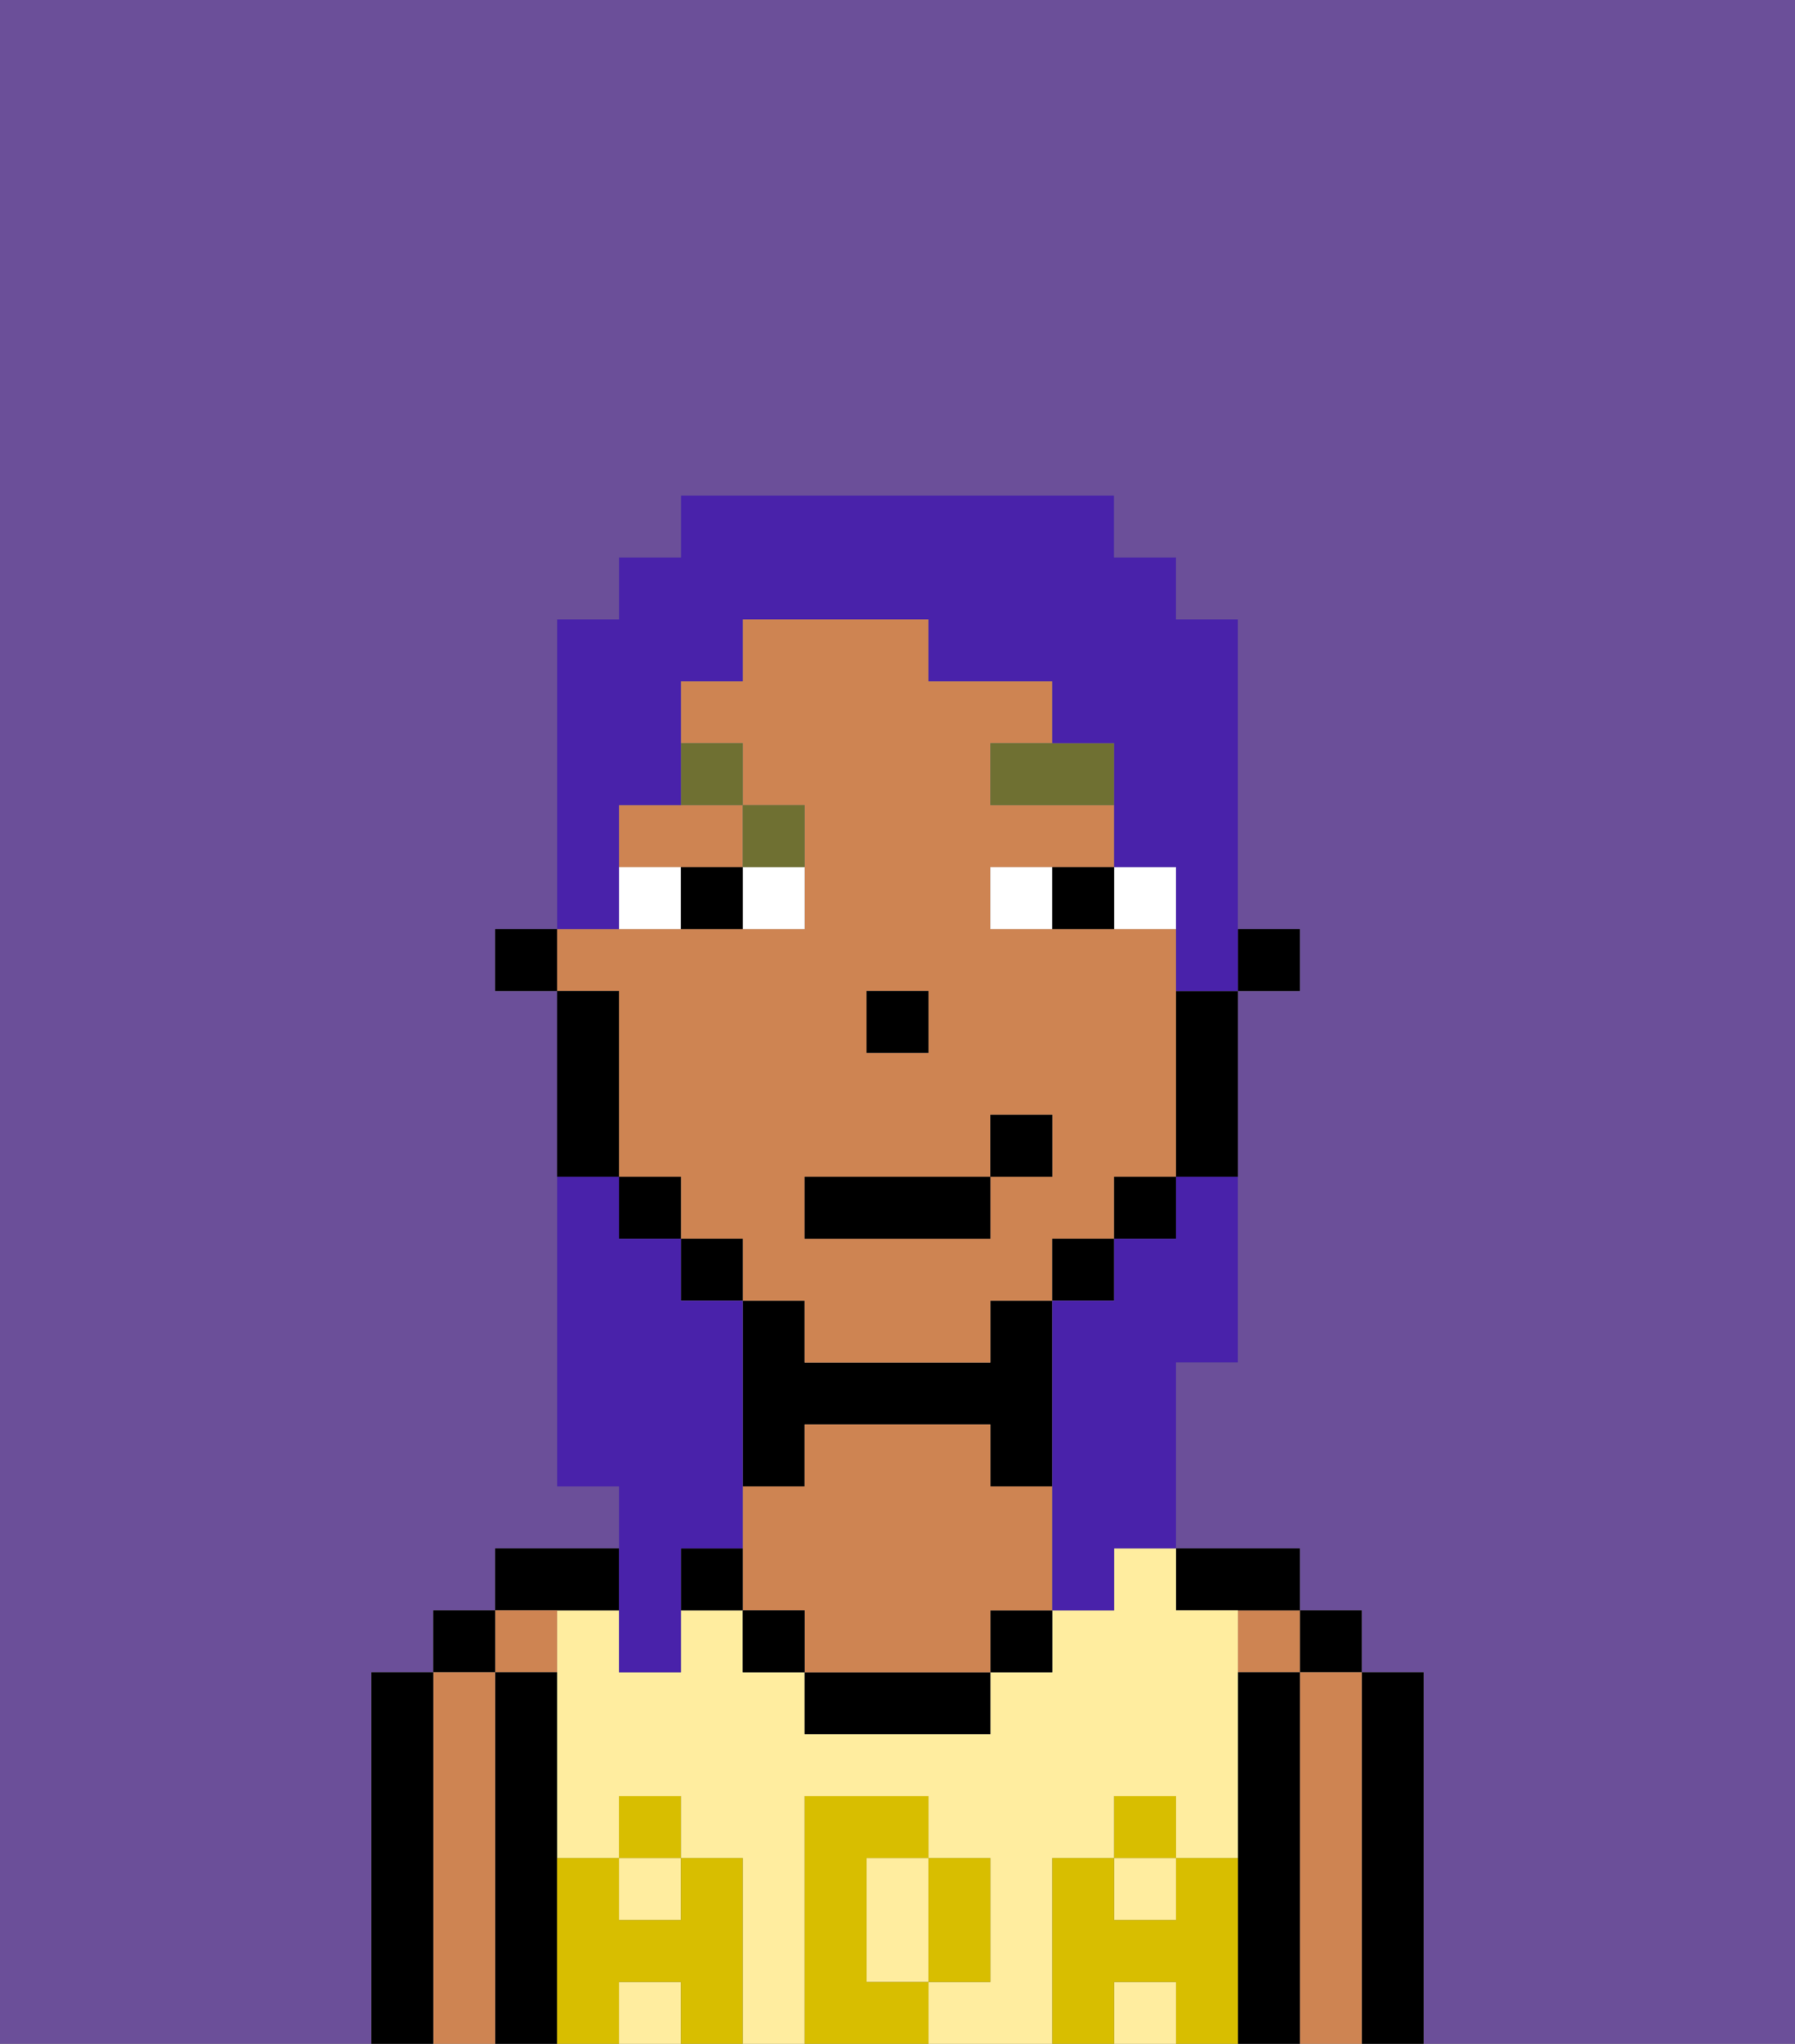 <svg xmlns="http://www.w3.org/2000/svg" viewBox="0 0 29 33"><rect x="0" y="0" width="29" height="33" fill="#808080" stroke="none"/><defs><style>polygon,rect,path{shape-rendering:crispedges;}.ca152-1{fill:#6b4f99;}.ca152-2{fill:#000000;}.ca152-3{fill:#ce8452;}.ca152-4{fill:#ffed9f;}.ca152-5{fill:#d8be00;}.ca152-6{fill:#ffffff;}.ca152-7{fill:#6f7032;}.ca152-8{fill:#4922aa;}</style></defs><path class="ca152-1" d="M6,32V27H7V26H8V25h2V24H9V16H8V15H9V10h1V9h1V8h7V9h1v1h1v5h1v1H20v6H19v3h2v1h1v1h1v6h6V0H0V33H6Z"/><path class="ca152-2" d="M23,27H22v6h1V27Z"/><rect class="ca152-2" x="21" y="26" width="1" height="1"/><path class="ca152-3" d="M22,27H21v6h1V27Z"/><rect class="ca152-3" x="20" y="26" width="1" height="1"/><path class="ca152-2" d="M21,27H20v6h1V27Z"/><path class="ca152-2" d="M20,26h1V25H19v1Z"/><rect class="ca152-4" x="18" y="32" width="1" height="1"/><rect class="ca152-4" x="10" y="32" width="1" height="1"/><rect class="ca152-4" x="10" y="30" width="1" height="1"/><path class="ca152-4" d="M17,30h1V29h1v1h1V26H19V25H18v1H17v1H16v1H13V27H12V26H11v1H10V26H9v4h1V29h1v1h1v3h1V29h2v1h1v2H15v1h2V30Z"/><path class="ca152-4" d="M14,31v1h1V30H14Z"/><rect class="ca152-4" x="18" y="30" width="1" height="1"/><rect class="ca152-2" x="16" y="26" width="1" height="1"/><path class="ca152-2" d="M13,27v1h3V27H13Z"/><path class="ca152-2" d="M13,23h3v1h1V21H16v1H13V21H12v3h1Z"/><path class="ca152-3" d="M16,24V23H13v1H12v2h1v1h3V26h1V24Z"/><rect class="ca152-2" x="12" y="26" width="1" height="1"/><path class="ca152-2" d="M11,25v1h1V25Z"/><path class="ca152-2" d="M10,26V25H8v1h2Z"/><path class="ca152-3" d="M9,27V26H8v1Z"/><path class="ca152-2" d="M9,30V27H8v6H9V30Z"/><rect class="ca152-2" x="7" y="26" width="1" height="1"/><path class="ca152-3" d="M8,27H7v6H8V27Z"/><path class="ca152-2" d="M7,27H6v6H7V27Z"/><path class="ca152-5" d="M20,30H19v1H18V30H17v3h1V32h1v1h1V30Z"/><rect class="ca152-5" x="18" y="29" width="1" height="1"/><path class="ca152-5" d="M16,32V30H15v2Z"/><path class="ca152-5" d="M14,32V30h1V29H13v4h2V32Z"/><path class="ca152-5" d="M12,30H11v1H10V30H9v3h1V32h1v1h1V30Z"/><rect class="ca152-5" x="10" y="29" width="1" height="1"/><rect class="ca152-2" x="20" y="15" width="1" height="1"/><path class="ca152-3" d="M10,17v2h1v1h1v1h1v1h3V21h1V20h1V19h1V15H16V14h2V13H16V12h1V11H15V10H12v1H11v1h1v1h1v2H9v1h1Zm4-1h1v1H14Zm-1,3h3V18h1v1H16v1H13Z"/><path class="ca152-3" d="M10,13v1h2V13H10Z"/><path class="ca152-2" d="M19,17v2h1V16H19Z"/><rect class="ca152-2" x="18" y="19" width="1" height="1"/><rect class="ca152-2" x="17" y="20" width="1" height="1"/><rect class="ca152-2" x="11" y="20" width="1" height="1"/><rect class="ca152-2" x="10" y="19" width="1" height="1"/><path class="ca152-2" d="M10,18V16H9v3h1Z"/><rect class="ca152-2" x="8" y="15" width="1" height="1"/><rect class="ca152-2" x="14" y="16" width="1" height="1"/><path class="ca152-6" d="M12,15h1V14H12Z"/><path class="ca152-6" d="M10,14v1h1V14Z"/><path class="ca152-6" d="M18,14v1h1V14Z"/><path class="ca152-6" d="M16,14v1h1V14Z"/><path class="ca152-2" d="M11,14v1h1V14Z"/><path class="ca152-2" d="M17,14v1h1V14Z"/><polygon class="ca152-7" points="17 12 16 12 16 13 18 13 18 12 17 12"/><path class="ca152-7" d="M13,14V13H12v1Z"/><path class="ca152-7" d="M12,13V12H11v1Z"/><rect class="ca152-2" x="13" y="19" width="3" height="1"/><rect class="ca152-2" x="16" y="18" width="1" height="1"/><path class="ca152-8" d="M10,27h1V25h1V21H11V20H10V19H9v5h1v3Z"/><path class="ca152-8" d="M10,14V13h1V11h1V10h3v1h2v1h1v2h1v2h1V10H19V9H18V8H11V9H10v1H9v5h1Z"/><path class="ca152-8" d="M19,20H18v1H17v5h1V25h1V22h1V19H19Z"/></svg>